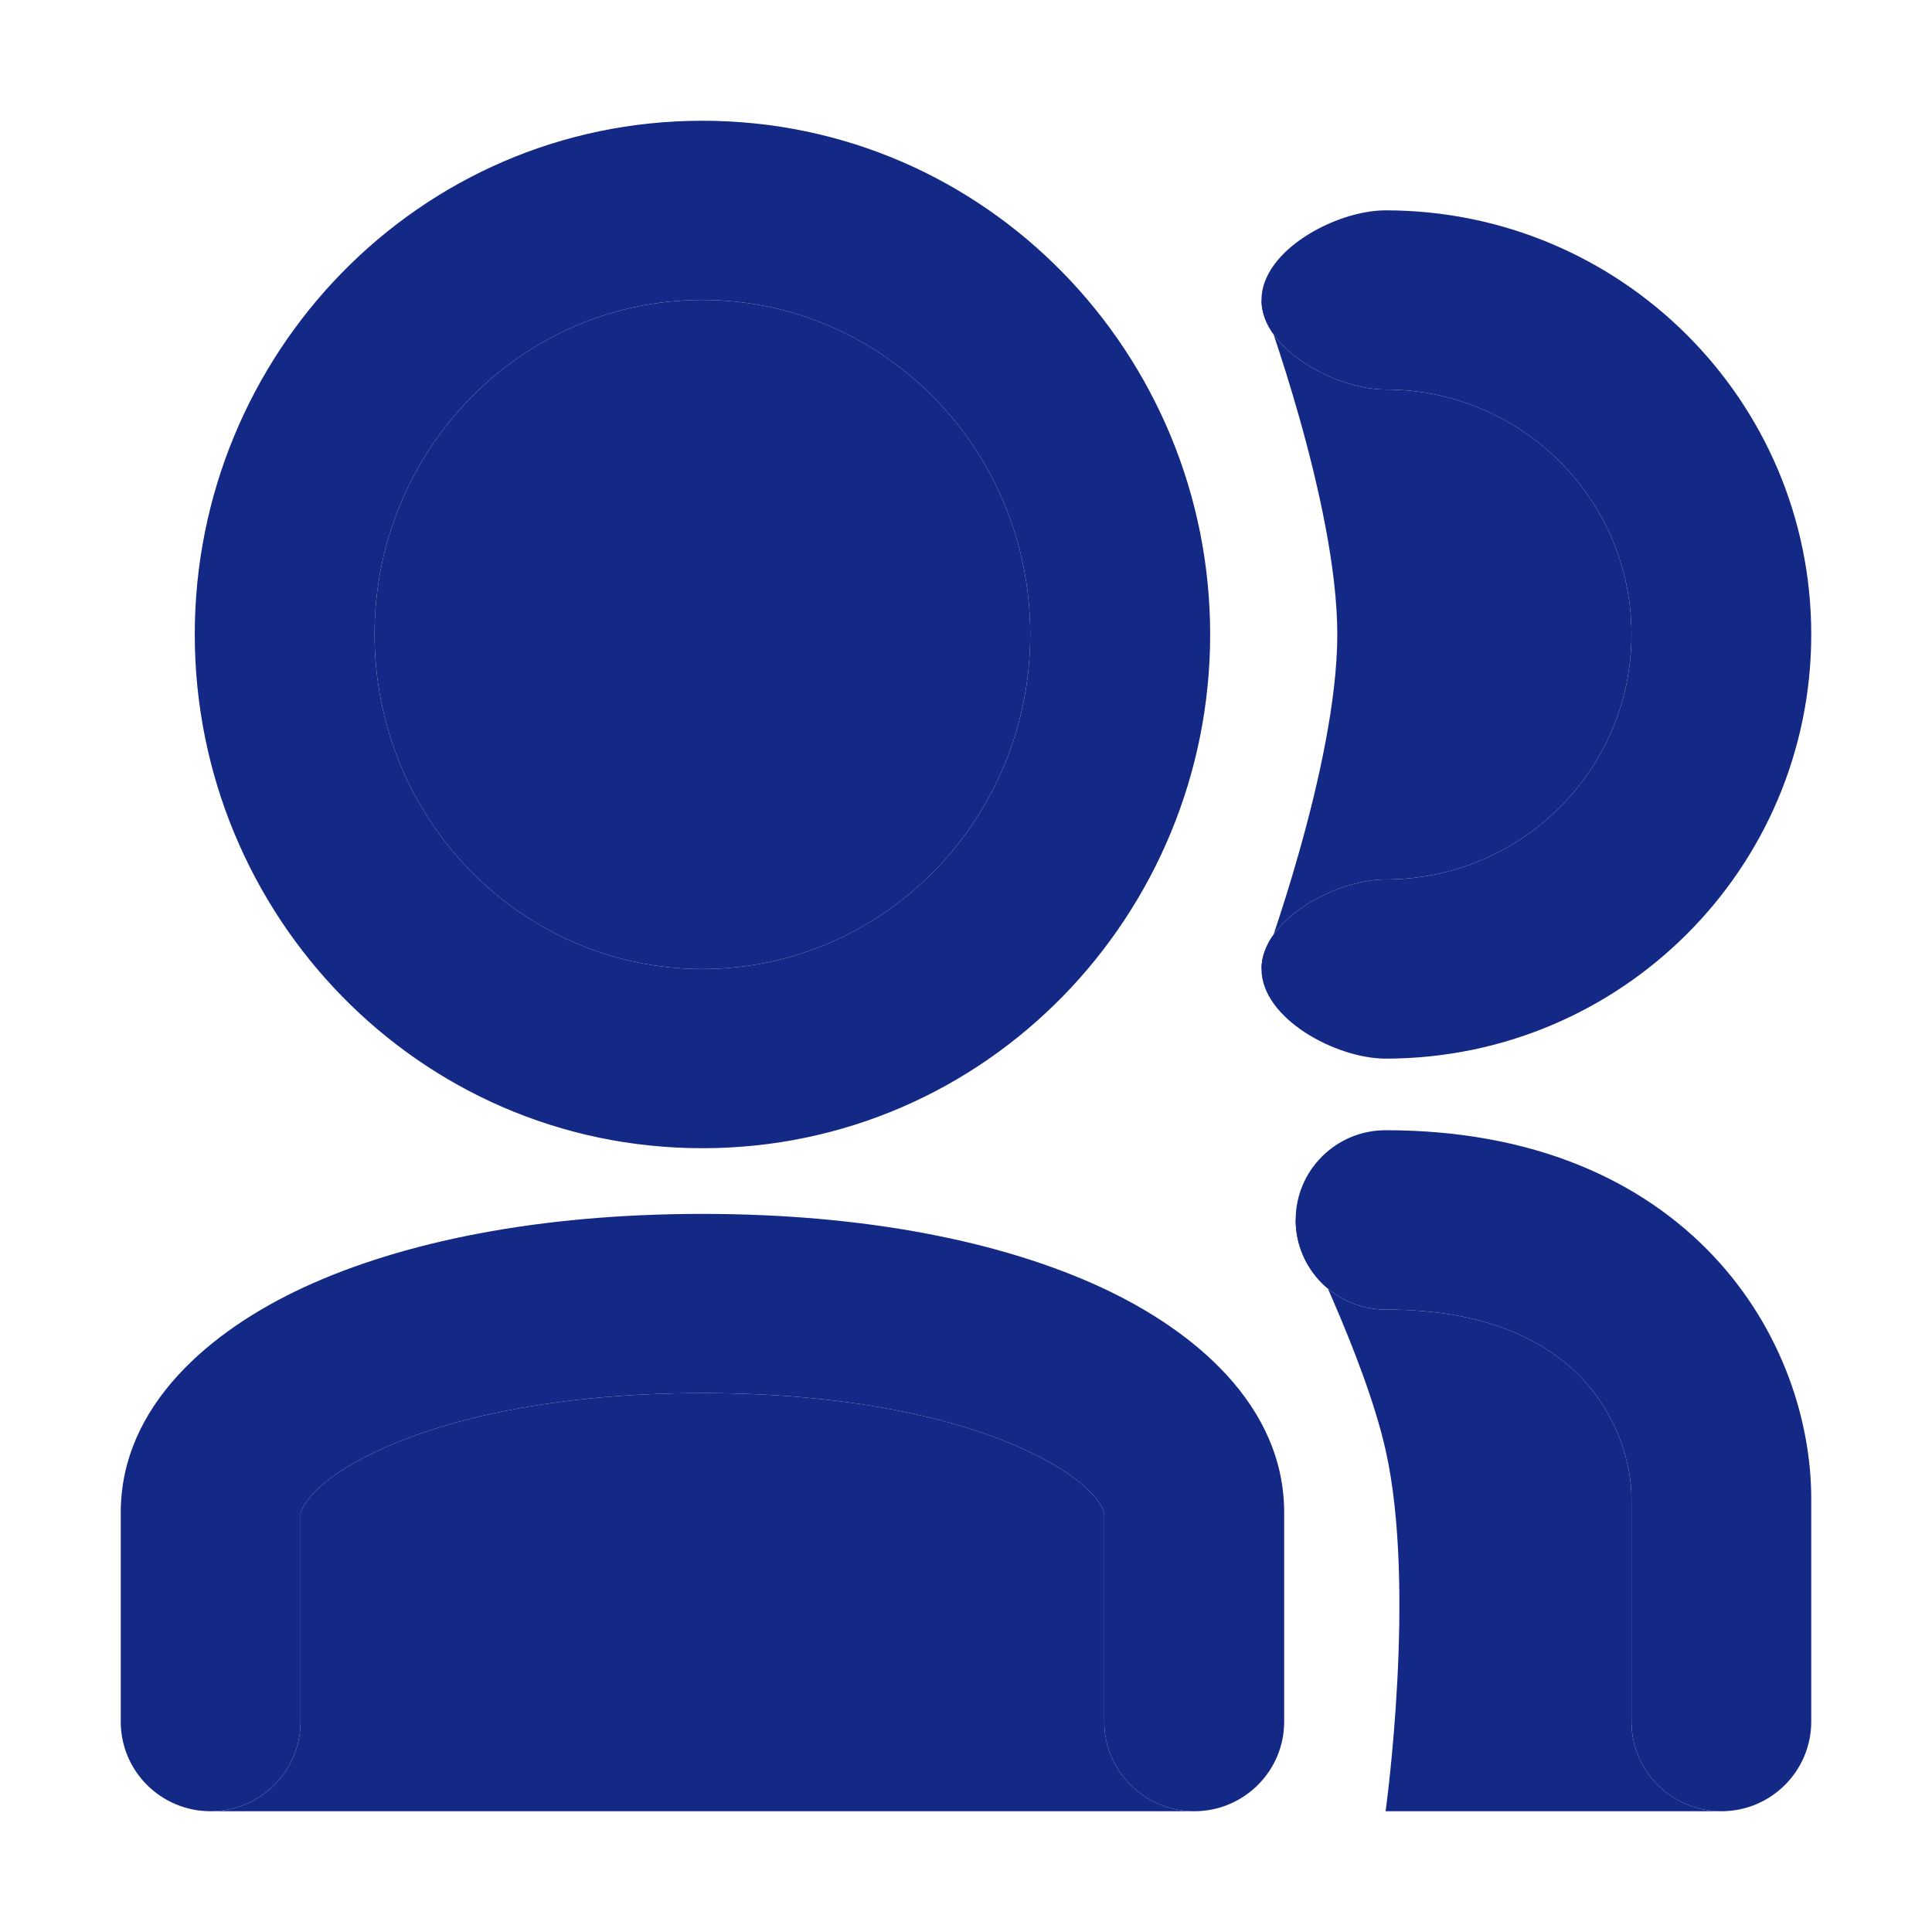 <svg width="16" height="16" viewBox="0 0 16 16" fill="none" xmlns="http://www.w3.org/2000/svg">
<path fill-rule="evenodd" clip-rule="evenodd" d="M10.022 5.254C10.022 7.571 8.172 9.509 5.817 9.509C3.462 9.509 1.613 7.571 1.613 5.254C1.613 2.938 3.462 1 5.817 1C8.172 1 10.022 2.938 10.022 5.254ZM5.817 8.025C7.317 8.025 8.532 6.784 8.532 5.254C8.532 3.724 7.317 2.484 5.817 2.484C4.318 2.484 3.102 3.724 3.102 5.254C3.102 6.784 4.318 8.025 5.817 8.025ZM2.491 12.525C2.49 12.528 2.489 12.529 2.489 12.527V12.532V12.537V12.542V12.547V12.552V12.557V12.562V12.567V12.572V12.577V12.582V12.587V12.592V12.598V12.603V12.608V12.613V12.618V12.623V12.628V12.633V12.638V12.643V12.648V12.653V12.658V12.663V12.668V12.674V12.678V12.684V12.689V12.694V12.699V12.704V12.709V12.714V12.719V12.724V12.729V12.734V12.739V12.744V12.749V12.754V12.759V12.764V12.769V12.774V12.779V12.784V12.789V12.794V12.799V12.804V12.809V12.814V12.819V12.825V12.829V12.835V12.839V12.845V12.85V12.854V12.859V12.864V12.869V12.874V12.879V12.884V12.889V12.894V12.899V12.904V12.909V12.914V12.919V12.924V12.929V12.934V12.939V12.944V12.949V12.954V12.959V12.964V12.969V12.973V12.978V12.983V12.988V12.993V12.998V13.003V13.008V13.013V13.018V13.022V13.027V13.032V13.037V13.042V13.047V13.052V13.056V13.061V13.066V13.071V13.076V13.081V13.086V13.09V13.095V13.1V13.105V13.11V13.114V13.119V13.124V13.129V13.134V13.138V13.143V13.148V13.153V13.158V13.162V13.167V13.172V13.177V13.181V13.186V13.191V13.195V13.2V13.205V13.21V13.214V13.219V13.224V13.228V13.233V13.238V13.242V13.247V13.252V13.256V13.261V13.266V13.27V13.275V13.28V13.284V13.289V13.293V13.298V13.303V13.307V13.312V13.316V13.321V13.325V13.33V13.335V13.339V13.344V13.348V13.353V13.357V13.362V13.366V13.371V13.375V13.38V13.384V13.389V13.393V13.398V13.402V13.406V13.411V13.415V13.42V13.424V13.428V13.433V13.437V13.442V13.446V13.45V13.455V13.459V13.463V13.468V13.472V13.476V13.481V13.485V13.489V13.494V13.498V13.502V13.507V13.511V13.515V13.519V13.524V13.528V13.532V13.536V13.54V13.545V13.549V13.553V13.557V13.561V13.566V13.57V13.574V13.578V13.582V13.586V13.59V13.594V13.598V13.602V13.607V13.611V13.615V13.619V13.623V13.627V13.631V13.635V13.639V13.643V13.647V13.651V13.655V13.659V13.663V13.667V13.671V13.674V13.678V13.682V13.686V13.69V13.694V13.698V13.702V13.705V13.709V13.713V13.717V13.721V13.725V13.728V13.732V13.736V13.739V13.743V13.747V13.751V13.754V13.758V13.762V13.765V13.769V13.773V13.776V13.78V13.784V13.787V13.791V13.794V13.798V13.802V13.805V13.809V13.812V13.816V13.819V13.823V13.826V13.83V13.833V13.837V13.84V13.844V13.847V13.851V13.854V13.857V13.861V13.864V13.867V13.871V13.874V13.877V13.881V13.884V13.887V13.891V13.894V13.897V13.9V13.904V13.907V13.91V13.913V13.916V13.92V13.923V13.926V13.929V13.932V13.935V13.938V13.941V13.944V13.948V13.951V13.954V13.957V13.96V13.963V13.966V13.969V13.972V13.975V13.977V13.98V13.983V13.986V13.989V13.992V13.995V13.998V14.001V14.003V14.006V14.009V14.012V14.014V14.017V14.02V14.023V14.025V14.028V14.031V14.033V14.036V14.039V14.041V14.044V14.046V14.049V14.052V14.054V14.057V14.059V14.062V14.064V14.067V14.069V14.072V14.074V14.077V14.079V14.082V14.084V14.086V14.089V14.091V14.093V14.096V14.098V14.1V14.102V14.105V14.107V14.109V14.111V14.114V14.116V14.118V14.12V14.122V14.124V14.126V14.129V14.131V14.133V14.135V14.137V14.139V14.141V14.143V14.145V14.147V14.149V14.15V14.152V14.154V14.156V14.158V14.16V14.162V14.164V14.165V14.167V14.169V14.171V14.172V14.174V14.176V14.177V14.179V14.181V14.182V14.184V14.186V14.187V14.189V14.19V14.192V14.193V14.195V14.196V14.198V14.199V14.201V14.202V14.204V14.205V14.206V14.208V14.209V14.21V14.212V14.213V14.214V14.215V14.217V14.218V14.219V14.22V14.221V14.223V14.224V14.225V14.226V14.227V14.228V14.229V14.23V14.231V14.233V14.235V14.237V14.239V14.24V14.242V14.243V14.245V14.246V14.247V14.249V14.25V14.251V14.252V14.253V14.254V14.255V14.257V14.258C2.489 14.667 2.156 15 1.745 15C1.333 15 1 14.668 1 14.258V14.257V14.256V14.254V14.253V14.252V14.251V14.25V14.249V14.247V14.246V14.245V14.243V14.242V14.24V14.239V14.237V14.235V14.233V14.231V14.23V14.229V14.228V14.227V14.226V14.225V14.224V14.223V14.221V14.22V14.219V14.218V14.217V14.215V14.214V14.213V14.212V14.21V14.209V14.208V14.206V14.205V14.204V14.202V14.201V14.199V14.198V14.196V14.195V14.193V14.192V14.19V14.189V14.187V14.186V14.184V14.182V14.181V14.179V14.177V14.176V14.174V14.172V14.171V14.169V14.167V14.165V14.164V14.162V14.16V14.158V14.156V14.154V14.152V14.15V14.149V14.147V14.145V14.143V14.141V14.139V14.137V14.135V14.133V14.131V14.129V14.126V14.124V14.122V14.12V14.118V14.116V14.114V14.111V14.109V14.107V14.105V14.102V14.1V14.098V14.096V14.093V14.091V14.089V14.086V14.084V14.082V14.079V14.077V14.074V14.072V14.069V14.067V14.064V14.062V14.059V14.057V14.054V14.052V14.049V14.046V14.044V14.041V14.039V14.036V14.033V14.031V14.028V14.025V14.023V14.02V14.017V14.014V14.012V14.009V14.006V14.003V14.001V13.998V13.995V13.992V13.989V13.986V13.983V13.98V13.977V13.975V13.972V13.969V13.966V13.963V13.96V13.957V13.954V13.951V13.948V13.944V13.941V13.938V13.935V13.932V13.929V13.926V13.923V13.92V13.916V13.913V13.91V13.907V13.904V13.9V13.897V13.894V13.891V13.887V13.884V13.881V13.877V13.874V13.871V13.867V13.864V13.861V13.857V13.854V13.851V13.847V13.844V13.84V13.837V13.833V13.83V13.826V13.823V13.819V13.816V13.812V13.809V13.805V13.802V13.798V13.794V13.791V13.787V13.784V13.78V13.776V13.773V13.769V13.765V13.762V13.758V13.754V13.751V13.747V13.743V13.739V13.736V13.732V13.728V13.725V13.721V13.717V13.713V13.709V13.705V13.702V13.698V13.694V13.69V13.686V13.682V13.678V13.674V13.671V13.667V13.663V13.659V13.655V13.651V13.647V13.643V13.639V13.635V13.631V13.627V13.623V13.619V13.615V13.611V13.607V13.602V13.598V13.594V13.59V13.586V13.582V13.578V13.574V13.57V13.566V13.561V13.557V13.553V13.549V13.545V13.54V13.536V13.532V13.528V13.524V13.519V13.515V13.511V13.507V13.502V13.498V13.494V13.489V13.485V13.481V13.476V13.472V13.468V13.463V13.459V13.455V13.45V13.446V13.442V13.437V13.433V13.428V13.424V13.42V13.415V13.411V13.406V13.402V13.398V13.393V13.389V13.384V13.38V13.375V13.371V13.366V13.362V13.357V13.353V13.348V13.344V13.339V13.335V13.33V13.325V13.321V13.316V13.312V13.307V13.303V13.298V13.293V13.289V13.284V13.28V13.275V13.27V13.266V13.261V13.256V13.252V13.247V13.242V13.238V13.233V13.228V13.224V13.219V13.214V13.21V13.205V13.2V13.195V13.191V13.186V13.181V13.177V13.172V13.167V13.162V13.158V13.153V13.148V13.143V13.138V13.134V13.129V13.124V13.119V13.114V13.11V13.105V13.1V13.095V13.09V13.086V13.081V13.076V13.071V13.066V13.061V13.056V13.052V13.047V13.042V13.037V13.032V13.027V13.022V13.018V13.013V13.008V13.003V12.998V12.993V12.988V12.983V12.978V12.973V12.969V12.964V12.959V12.954V12.949V12.944V12.939V12.934V12.929V12.924V12.919V12.914V12.909V12.904V12.899V12.894V12.889V12.884V12.879V12.874V12.869V12.864V12.859V12.854V12.85V12.845V12.839V12.835V12.829V12.825V12.819V12.814V12.809V12.804V12.799V12.794V12.789V12.784V12.779V12.774V12.769V12.764V12.759V12.754V12.749V12.744V12.739V12.734V12.729V12.724V12.719V12.714V12.709V12.704V12.699V12.694V12.689V12.684V12.678V12.674V12.668V12.663V12.658V12.653V12.648V12.643V12.638V12.633V12.628V12.623V12.618V12.613V12.608V12.603V12.598V12.592V12.587V12.582V12.577V12.572V12.567V12.562V12.557V12.552V12.547V12.542V12.537V12.532V12.527C1 11.638 1.747 11.018 2.512 10.663C3.336 10.281 4.469 10.053 5.817 10.053C7.166 10.053 8.298 10.281 9.123 10.663C9.888 11.018 10.635 11.638 10.635 12.527L10.635 13.879V14.17V14.237V14.253V14.257V14.258C10.635 14.668 10.301 15 9.89 15C9.479 15 9.145 14.668 9.145 14.258V14.257V14.253V14.237V14.17L9.145 13.879V12.527C9.145 12.529 9.145 12.528 9.144 12.525C9.135 12.497 9.062 12.272 8.494 12.009C7.919 11.742 7.015 11.537 5.817 11.537C4.62 11.537 3.716 11.742 3.141 12.009C2.573 12.272 2.5 12.497 2.491 12.525ZM10.447 2.484C10.447 2.074 11.064 1.742 11.475 1.742C13.422 1.742 15 3.315 15 5.254C15 7.194 13.422 8.767 11.475 8.767C11.064 8.767 10.447 8.435 10.447 8.025C10.447 7.615 11.064 7.283 11.475 7.283C12.599 7.283 13.511 6.375 13.511 5.254C13.511 4.134 12.599 3.226 11.475 3.226C11.064 3.226 10.447 2.894 10.447 2.484ZM10.73 10.102C10.73 9.693 11.064 9.36 11.475 9.36C12.696 9.36 13.598 9.773 14.191 10.403C14.767 11.016 15 11.78 15 12.411V12.419V12.427V12.435V12.443V12.451V12.459V12.467V12.475V12.483V12.491V12.499V12.507V12.515V12.523V12.53V12.538V12.546V12.554V12.562V12.569V12.577V12.585V12.592V12.6V12.607V12.615V12.623V12.63V12.638V12.645V12.653V12.66V12.668V12.675V12.682V12.69V12.697V12.704V12.712V12.719V12.726V12.734V12.741V12.748V12.755V12.762V12.77V12.777V12.784V12.791V12.798V12.805V12.812V12.819V12.826V12.833V12.84V12.847V12.854V12.861V12.868V12.874V12.881V12.888V12.895V12.902V12.908V12.915V12.922V12.929V12.935V12.942V12.949V12.955V12.962V12.968V12.975V12.982V12.988V12.995V13.001V13.007V13.014V13.02V13.027V13.033V13.039V13.046V13.052V13.058V13.065V13.071V13.077V13.084V13.09V13.096V13.102V13.108V13.114V13.12V13.127V13.133V13.139V13.145V13.151V13.157V13.163V13.169V13.175V13.181V13.187V13.192V13.198V13.204V13.21V13.216V13.222V13.227V13.233V13.239V13.245V13.25V13.256V13.261V13.267V13.273V13.278V13.284V13.29V13.295V13.301V13.306V13.312V13.317V13.323V13.328V13.334V13.339V13.344V13.35V13.355V13.36V13.366V13.371V13.376V13.382V13.387V13.392V13.397V13.402V13.408V13.413V13.418V13.423V13.428V13.433V13.438V13.443V13.448V13.453V13.458V13.463V13.468V13.473V13.478V13.483V13.488V13.493V13.498V13.502V13.507V13.512V13.517V13.521V13.526V13.531V13.536V13.54V13.545V13.55V13.554V13.559V13.563V13.568V13.573V13.577V13.582V13.586V13.591V13.595V13.6V13.604V13.609V13.613V13.617V13.622V13.626V13.63V13.635V13.639V13.643V13.648V13.652V13.656V13.66V13.665V13.669V13.673V13.677V13.681V13.685V13.69V13.694V13.698V13.702V13.706V13.71V13.714V13.718V13.722V13.726V13.73V13.734V13.738V13.741V13.745V13.749V13.753V13.757V13.761V13.764V13.768V13.772V13.776V13.779V13.783V13.787V13.79V13.794V13.798V13.801V13.805V13.809V13.812V13.816V13.819V13.823V13.826V13.83V13.833V13.837V13.84V13.844V13.847V13.851V13.854V13.857V13.861V13.864V13.867V13.871V13.874V13.877V13.88V13.884V13.887V13.89V13.893V13.897V13.9V13.903V13.906V13.909V13.912V13.915V13.918V13.921V13.925V13.928V13.931V13.934V13.937V13.94V13.943V13.945V13.948V13.951V13.954V13.957V13.96V13.963V13.966V13.968V13.971V13.974V13.977V13.979V13.982V13.985V13.988V13.99V13.993V13.996V13.998V14.001V14.004V14.006V14.009V14.011V14.014V14.017V14.019V14.022V14.024V14.027V14.029V14.031V14.034V14.036V14.039V14.041V14.044V14.046V14.048V14.051V14.053V14.055V14.058V14.06V14.062V14.064V14.067V14.069V14.071V14.073V14.075V14.078V14.08V14.082V14.084V14.086V14.088V14.09V14.092V14.095V14.097V14.099V14.101V14.103V14.105V14.107V14.109V14.111V14.113V14.114V14.116V14.118V14.12V14.122V14.124V14.126V14.127V14.129V14.131V14.133V14.135V14.136V14.138V14.14V14.142V14.143V14.145V14.147V14.148V14.15V14.152V14.153V14.155V14.156V14.158V14.159V14.161V14.163V14.164V14.166V14.167V14.169V14.17V14.172V14.173V14.175V14.176V14.177V14.179V14.18V14.181V14.183V14.184V14.185V14.187V14.188V14.189V14.191V14.192V14.193V14.194V14.196V14.197V14.198V14.199V14.2V14.202V14.203V14.204V14.205V14.206V14.207V14.208V14.21V14.21V14.212V14.213V14.214V14.215V14.216V14.218V14.22V14.221V14.223V14.225V14.227V14.228V14.23V14.232V14.233V14.235V14.236V14.238V14.239V14.24V14.241V14.243V14.244V14.245V14.246V14.247V14.248V14.25V14.251V14.252V14.253V14.254V14.255V14.256V14.257C15 14.667 14.667 15 14.255 15C13.844 15 13.511 14.668 13.511 14.258V14.257V14.256V14.255V14.253V14.252V14.251V14.25V14.248V14.247V14.246V14.245V14.244V14.243V14.241V14.24V14.239V14.238V14.236V14.235V14.233V14.232V14.23V14.228V14.227V14.225V14.223V14.221V14.22V14.218V14.216V14.215V14.214V14.213V14.212V14.21V14.21V14.208V14.207V14.206V14.205V14.204V14.203V14.202V14.2V14.199V14.198V14.197V14.196V14.194V14.193V14.192V14.191V14.189V14.188V14.187V14.185V14.184V14.183V14.181V14.18V14.179V14.177V14.176V14.175V14.173V14.172V14.17V14.169V14.167V14.166V14.164V14.163V14.161V14.159V14.158V14.156V14.155V14.153V14.152V14.15V14.148V14.147V14.145V14.143V14.142V14.14V14.138V14.136V14.135V14.133V14.131V14.129V14.127V14.126V14.124V14.122V14.12V14.118V14.116V14.114V14.113V14.111V14.109V14.107V14.105V14.103V14.101V14.099V14.097V14.095V14.092V14.09V14.088V14.086V14.084V14.082V14.08V14.078V14.075V14.073V14.071V14.069V14.067V14.064V14.062V14.06V14.058V14.055V14.053V14.051V14.048V14.046V14.044V14.041V14.039V14.036V14.034V14.031V14.029V14.027V14.024V14.022V14.019V14.017V14.014V14.011V14.009V14.006V14.004V14.001V13.998V13.996V13.993V13.99V13.988V13.985V13.982V13.979V13.977V13.974V13.971V13.968V13.966V13.963V13.96V13.957V13.954V13.951V13.948V13.945V13.943V13.94V13.937V13.934V13.931V13.928V13.925V13.921V13.918V13.915V13.912V13.909V13.906V13.903V13.9V13.897V13.893V13.89V13.887V13.884V13.88V13.877V13.874V13.871V13.867V13.864V13.861V13.857V13.854V13.851V13.847V13.844V13.84V13.837V13.833V13.83V13.826V13.823V13.819V13.816V13.812V13.809V13.805V13.801V13.798V13.794V13.79V13.787V13.783V13.779V13.776V13.772V13.768V13.764V13.761V13.757V13.753V13.749V13.745V13.741V13.738V13.734V13.73V13.726V13.722V13.718V13.714V13.71V13.706V13.702V13.698V13.694V13.69V13.685V13.681V13.677V13.673V13.669V13.665V13.66V13.656V13.652V13.648V13.643V13.639V13.635V13.63V13.626V13.622V13.617V13.613V13.609V13.604V13.6V13.595V13.591V13.586V13.582V13.577V13.573V13.568V13.563V13.559V13.554V13.55V13.545V13.54V13.536V13.531V13.526V13.521V13.517V13.512V13.507V13.502V13.498V13.493V13.488V13.483V13.478V13.473V13.468V13.463V13.458V13.453V13.448V13.443V13.438V13.433V13.428V13.423V13.418V13.413V13.408V13.402V13.397V13.392V13.387V13.382V13.376V13.371V13.366V13.36V13.355V13.35V13.344V13.339V13.334V13.328V13.323V13.317V13.312V13.306V13.301V13.295V13.29V13.284V13.278V13.273V13.267V13.261V13.256V13.25V13.245V13.239V13.233V13.227V13.222V13.216V13.21V13.204V13.198V13.192V13.187V13.181V13.175V13.169V13.163V13.157V13.151V13.145V13.139V13.133V13.127V13.12V13.114V13.108V13.102V13.096V13.09V13.084V13.077V13.071V13.065V13.058V13.052V13.046V13.039V13.033V13.027V13.02V13.014V13.007V13.001V12.995V12.988V12.982V12.975V12.968V12.962V12.955V12.949V12.942V12.935V12.929V12.922V12.915V12.908V12.902V12.895V12.888V12.881V12.874V12.868V12.861V12.854V12.847V12.84V12.833V12.826V12.819V12.812V12.805V12.798V12.791V12.784V12.777V12.77V12.762V12.755V12.748V12.741V12.734V12.726V12.719V12.712V12.704V12.697V12.69V12.682V12.675V12.668V12.66V12.653V12.645V12.638V12.63V12.623V12.615V12.607V12.6V12.592V12.585V12.577V12.569V12.562V12.554V12.546V12.538V12.53V12.523V12.515V12.507V12.499V12.491V12.483V12.475V12.467V12.459V12.451V12.443V12.435V12.427V12.419V12.411C13.511 12.118 13.396 11.729 13.104 11.418C12.828 11.125 12.34 10.845 11.475 10.845C11.064 10.845 10.73 10.512 10.73 10.102Z" fill="#132985"/>
<path d="M2.491 12.525C2.49 12.528 2.489 12.529 2.489 12.527V12.532V12.537V12.542V12.547V12.552V12.557V12.562V12.567V12.572V12.577V12.582V12.587V12.592V12.598V12.603V12.608V12.613V12.618V12.623V12.628V12.633V12.638V12.643V12.648V12.653V12.658V12.663V12.668V12.674V12.678V12.684V12.689V12.694V12.699V12.704V12.709V12.714V12.719V12.724V12.729V12.734V12.739V12.744V12.749V12.754V12.759V12.764V12.769V12.774V12.779V12.784V12.789V12.794V12.799V12.804V12.809V12.814V12.819V12.825V12.829V12.835V12.839V12.845V12.85V12.854V12.859V12.864V12.869V12.874V12.879V12.884V12.889V12.894V12.899V12.904V12.909V12.914V12.919V12.924V12.929V12.934V12.939V12.944V12.949V12.954V12.959V12.964V12.969V12.973V12.978V12.983V12.988V12.993V12.998V13.003V13.008V13.013V13.018V13.022V13.027V13.032V13.037V13.042V13.047V13.052V13.056V13.061V13.066V13.071V13.076V13.081V13.086V13.09V13.095V13.1V13.105V13.11V13.114V13.119V13.124V13.129V13.134V13.138V13.143V13.148V13.153V13.158V13.162V13.167V13.172V13.177V13.181V13.186V13.191V13.195V13.2V13.205V13.21V13.214V13.219V13.224V13.228V13.233V13.238V13.242V13.247V13.252V13.256V13.261V13.266V13.27V13.275V13.28V13.284V13.289V13.293V13.298V13.303V13.307V13.312V13.316V13.321V13.325V13.33V13.335V13.339V13.344V13.348V13.353V13.357V13.362V13.366V13.371V13.375V13.38V13.384V13.389V13.393V13.398V13.402V13.406V13.411V13.415V13.42V13.424V13.428V13.433V13.437V13.442V13.446V13.45V13.455V13.459V13.463V13.468V13.472V13.476V13.481V13.485V13.489V13.494V13.498V13.502V13.507V13.511V13.515V13.519V13.524V13.528V13.532V13.536V13.54V13.545V13.549V13.553V13.557V13.561V13.566V13.57V13.574V13.578V13.582V13.586V13.59V13.594V13.598V13.602V13.607V13.611V13.615V13.619V13.623V13.627V13.631V13.635V13.639V13.643V13.647V13.651V13.655V13.659V13.663V13.667V13.671V13.674V13.678V13.682V13.686V13.69V13.694V13.698V13.702V13.705V13.709V13.713V13.717V13.721V13.725V13.728V13.732V13.736V13.739V13.743V13.747V13.751V13.754V13.758V13.762V13.765V13.769V13.773V13.776V13.78V13.784V13.787V13.791V13.794V13.798V13.802V13.805V13.809V13.812V13.816V13.819V13.823V13.826V13.83V13.833V13.837V13.84V13.844V13.847V13.851V13.854V13.857V13.861V13.864V13.867V13.871V13.874V13.877V13.881V13.884V13.887V13.891V13.894V13.897V13.9V13.904V13.907V13.91V13.913V13.916V13.92V13.923V13.926V13.929V13.932V13.935V13.938V13.941V13.944V13.948V13.951V13.954V13.957V13.96V13.963V13.966V13.969V13.972V13.975V13.977V13.98V13.983V13.986V13.989V13.992V13.995V13.998V14.001V14.003V14.006V14.009V14.012V14.014V14.017V14.02V14.023V14.025V14.028V14.031V14.033V14.036V14.039V14.041V14.044V14.046V14.049V14.052V14.054V14.057V14.059V14.062V14.064V14.067V14.069V14.072V14.074V14.077V14.079V14.082V14.084V14.086V14.089V14.091V14.093V14.096V14.098V14.1V14.102V14.105V14.107V14.109V14.111V14.114V14.116V14.118V14.12V14.122V14.124V14.126V14.129V14.131V14.133V14.135V14.137V14.139V14.141V14.143V14.145V14.147V14.149V14.15V14.152V14.154V14.156V14.158V14.16V14.162V14.164V14.165V14.167V14.169V14.171V14.172V14.174V14.176V14.177V14.179V14.181V14.182V14.184V14.186V14.187V14.189V14.19V14.192V14.193V14.195V14.196V14.198V14.199V14.201V14.202V14.204V14.205V14.206V14.208V14.209V14.21V14.212V14.213V14.214V14.215V14.217V14.218V14.219V14.22V14.221V14.223V14.224V14.225V14.226V14.227V14.228V14.229V14.23V14.231V14.233V14.235V14.237V14.239V14.24V14.242V14.243V14.245V14.246V14.247V14.249V14.25V14.251V14.252V14.253V14.254V14.255V14.257V14.258C2.489 14.667 2.156 15 1.745 15H9.89C9.479 15 9.145 14.668 9.145 14.258V14.257V14.253V14.237V14.17L9.145 13.879V12.527C9.145 12.529 9.145 12.528 9.144 12.525C9.135 12.497 9.062 12.272 8.494 12.009C7.919 11.742 7.015 11.537 5.817 11.537C4.62 11.537 3.716 11.742 3.141 12.009C2.573 12.272 2.5 12.497 2.491 12.525Z" fill="#132985"/>
<path d="M8.532 5.254C8.532 6.784 7.317 8.025 5.817 8.025C4.318 8.025 3.102 6.784 3.102 5.254C3.102 3.724 4.318 2.484 5.817 2.484C7.317 2.484 8.532 3.724 8.532 5.254Z" fill="#132985"/>
<path d="M14.255 15C13.844 15 13.511 14.668 13.511 14.258V14.257V14.256V14.255V14.253V14.252V14.251V14.25V14.248V14.247V14.246V14.245V14.244V14.243V14.241V14.24V14.239V14.238V14.236V14.235V14.233V14.232V14.23V14.228V14.227V14.225V14.223V14.221V14.22V14.218V14.216V14.215V14.214V14.213V14.212V14.21V14.21V14.208V14.207V14.206V14.205V14.204V14.203V14.202V14.2V14.199V14.198V14.197V14.196V14.194V14.193V14.192V14.191V14.189V14.188V14.187V14.185V14.184V14.183V14.181V14.18V14.179V14.177V14.176V14.175V14.173V14.172V14.17V14.169V14.167V14.166V14.164V14.163V14.161V14.159V14.158V14.156V14.155V14.153V14.152V14.15V14.148V14.147V14.145V14.143V14.142V14.14V14.138V14.136V14.135V14.133V14.131V14.129V14.127V14.126V14.124V14.122V14.12V14.118V14.116V14.114V14.113V14.111V14.109V14.107V14.105V14.103V14.101V14.099V14.097V14.095V14.092V14.09V14.088V14.086V14.084V14.082V14.08V14.078V14.075V14.073V14.071V14.069V14.067V14.064V14.062V14.06V14.058V14.055V14.053V14.051V14.048V14.046V14.044V14.041V14.039V14.036V14.034V14.031V14.029V14.027V14.024V14.022V14.019V14.017V14.014V14.011V14.009V14.006V14.004V14.001V13.998V13.996V13.993V13.99V13.988V13.985V13.982V13.979V13.977V13.974V13.971V13.968V13.966V13.963V13.96V13.957V13.954V13.951V13.948V13.945V13.943V13.94V13.937V13.934V13.931V13.928V13.925V13.921V13.918V13.915V13.912V13.909V13.906V13.903V13.9V13.897V13.893V13.89V13.887V13.884V13.88V13.877V13.874V13.871V13.867V13.864V13.861V13.857V13.854V13.851V13.847V13.844V13.84V13.837V13.833V13.83V13.826V13.823V13.819V13.816V13.812V13.809V13.805V13.801V13.798V13.794V13.79V13.787V13.783V13.779V13.776V13.772V13.768V13.764V13.761V13.757V13.753V13.749V13.745V13.741V13.738V13.734V13.73V13.726V13.722V13.718V13.714V13.71V13.706V13.702V13.698V13.694V13.69V13.685V13.681V13.677V13.673V13.669V13.665V13.66V13.656V13.652V13.648V13.643V13.639V13.635V13.63V13.626V13.622V13.617V13.613V13.609V13.604V13.6V13.595V13.591V13.586V13.582V13.577V13.573V13.568V13.563V13.559V13.554V13.55V13.545V13.54V13.536V13.531V13.526V13.521V13.517V13.512V13.507V13.502V13.498V13.493V13.488V13.483V13.478V13.473V13.468V13.463V13.458V13.453V13.448V13.443V13.438V13.433V13.428V13.423V13.418V13.413V13.408V13.402V13.397V13.392V13.387V13.382V13.376V13.371V13.366V13.36V13.355V13.35V13.344V13.339V13.334V13.328V13.323V13.317V13.312V13.306V13.301V13.295V13.29V13.284V13.278V13.273V13.267V13.261V13.256V13.25V13.245V13.239V13.233V13.227V13.222V13.216V13.21V13.204V13.198V13.192V13.187V13.181V13.175V13.169V13.163V13.157V13.151V13.145V13.139V13.133V13.127V13.12V13.114V13.108V13.102V13.096V13.09V13.084V13.077V13.071V13.065V13.058V13.052V13.046V13.039V13.033V13.027V13.02V13.014V13.007V13.001V12.995V12.988V12.982V12.975V12.968V12.962V12.955V12.949V12.942V12.935V12.929V12.922V12.915V12.908V12.902V12.895V12.888V12.881V12.874V12.868V12.861V12.854V12.847V12.84V12.833V12.826V12.819V12.812V12.805V12.798V12.791V12.784V12.777V12.77V12.762V12.755V12.748V12.741V12.734V12.726V12.719V12.712V12.704V12.697V12.69V12.682V12.675V12.668V12.66V12.653V12.645V12.638V12.63V12.623V12.615V12.607V12.6V12.592V12.585V12.577V12.569V12.562V12.554V12.546V12.538V12.53V12.523V12.515V12.507V12.499V12.491V12.483V12.475V12.467V12.459V12.451V12.443V12.435V12.427V12.419V12.411C13.511 12.118 13.396 11.729 13.104 11.418C12.828 11.125 12.34 10.845 11.475 10.845C11.064 10.845 10.73 10.512 10.73 10.102C10.73 10.102 11.3 11.229 11.475 12.009C11.732 13.148 11.475 15 11.475 15H14.255Z" fill="#132985"/>
<path d="M10.447 8.025C10.447 7.615 11.064 7.283 11.475 7.283C12.599 7.283 13.511 6.375 13.511 5.254C13.511 4.134 12.599 3.226 11.475 3.226C11.064 3.226 10.447 2.894 10.447 2.484C10.447 2.484 11.075 4.164 11.075 5.254C11.075 6.345 10.447 8.025 10.447 8.025Z" fill="#132985"/>
</svg>
